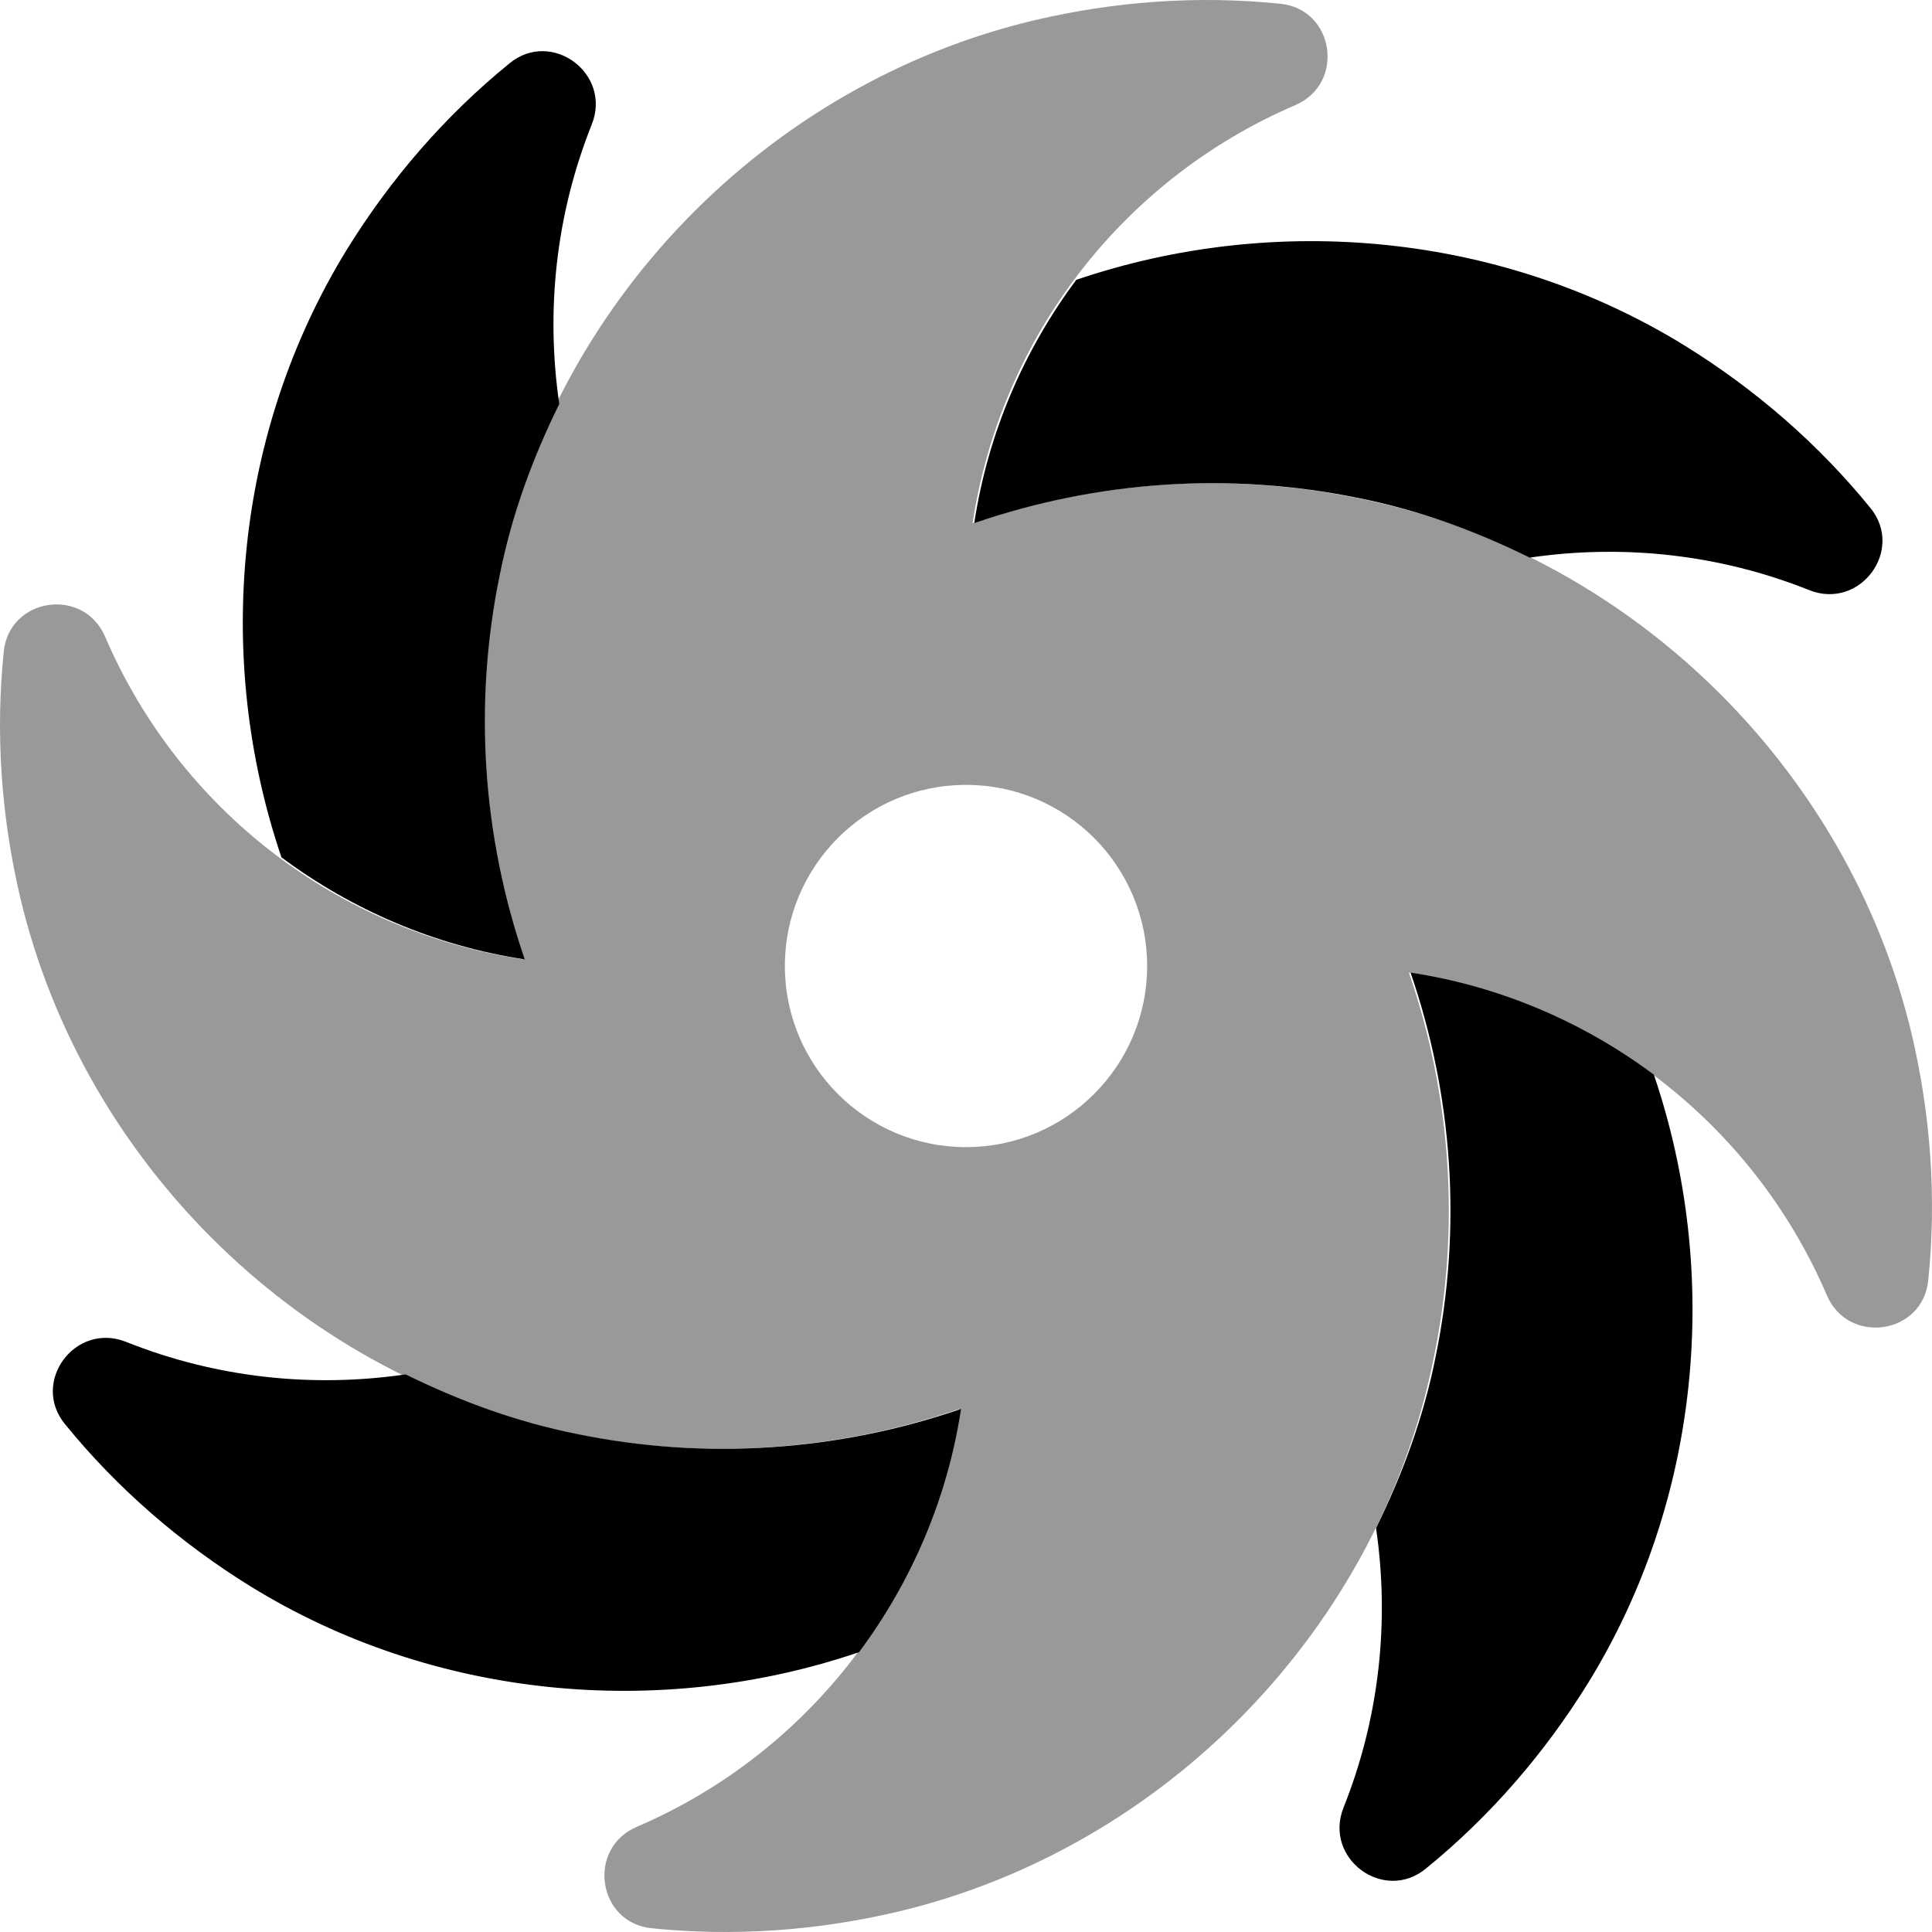 <svg xmlns="http://www.w3.org/2000/svg"
     viewBox="0 0 512 512"><!-- Font Awesome Pro 6.0.0-alpha2 by @fontawesome - https://fontawesome.com License - https://fontawesome.com/license (Commercial License) -->
    <defs>
        <style>.fa-secondary{opacity:.4}</style>
    </defs>
    <path d="M506.632 274.126C489.757 202.998 431.255 146.247 359.628 131.996C325.627 124.996 290.501 127.371 257.75 138.622C265.25 89.37 297.501 47.494 343.253 27.868C356.628 22.118 353.628 2.368 339.252 0.992C317.377 -1.258 295.376 0.367 274.126 5.368C202.998 22.243 146.247 80.745 131.996 152.372C124.996 186.373 127.371 221.499 138.622 254.25C89.37 246.75 47.494 214.499 27.868 168.747C22.118 155.372 2.367 158.372 0.992 172.748C-1.258 194.623 0.367 216.624 5.368 237.874C22.243 309.002 80.745 365.753 152.372 380.004C186.373 387.004 221.499 384.629 254.25 373.378C246.75 422.63 214.499 464.506 168.747 484.132C155.372 489.882 158.372 509.633 172.748 511.008C194.623 513.258 216.624 511.633 237.874 506.632C309.002 489.757 365.753 431.255 380.004 359.628C387.004 325.627 384.629 290.501 373.378 257.75C422.63 265.25 464.506 297.501 484.132 343.253C489.882 356.628 509.633 353.628 511.008 339.252C513.258 317.377 511.633 295.376 506.632 274.126ZM256 304.001C229.499 304.001 207.999 282.501 207.999 256S229.499 207.999 256 207.999S304.001 229.499 304.001 256S282.501 304.001 256 304.001Z"
          class="fa-secondary"/>
    <path d="M446.479 91.593C465.042 103.083 481.748 117.492 495.625 134.551C504.817 145.688 492.973 161.774 479.449 156.384C455.558 146.834 430.034 144.17 405.386 147.774C391.085 140.723 375.975 135.16 360.067 131.996C326.066 124.996 290.94 127.371 258.189 138.621C261.812 114.824 271.322 92.827 285.234 74.151C338.115 56.191 398.074 61.75 446.479 91.593ZM227.643 437.851C241.555 419.174 251.065 397.176 254.688 373.378C221.938 384.629 186.811 387.004 152.81 380.003C136.9 376.837 121.79 371.277 107.489 364.226C82.842 367.829 57.319 365.163 33.428 355.616C19.904 350.225 8.06 366.312 17.254 377.449C31.131 394.508 47.837 408.916 66.398 420.407C114.803 450.246 174.766 455.808 227.643 437.851ZM373.817 257.75C385.067 290.501 387.442 325.627 380.442 359.628C377.278 375.536 371.715 390.646 364.664 404.948C368.268 429.597 365.604 455.119 356.055 479.01C350.664 492.534 366.75 504.378 377.887 495.185C394.947 481.307 409.355 464.602 420.846 446.041C450.686 397.635 456.247 337.672 438.29 284.796C419.613 270.883 397.615 261.373 373.817 257.75ZM139.06 254.25C127.81 221.499 125.435 186.373 132.435 152.372C135.601 136.461 141.162 121.351 148.213 107.05C144.611 82.405 147.275 56.881 156.822 32.989C162.213 19.465 146.127 7.621 134.99 16.813C117.931 30.69 103.522 47.396 92.031 65.959C62.191 114.365 56.632 174.324 74.589 227.204C93.266 241.117 115.262 250.627 139.06 254.25Z"
          class="fa-primary"/>
</svg>